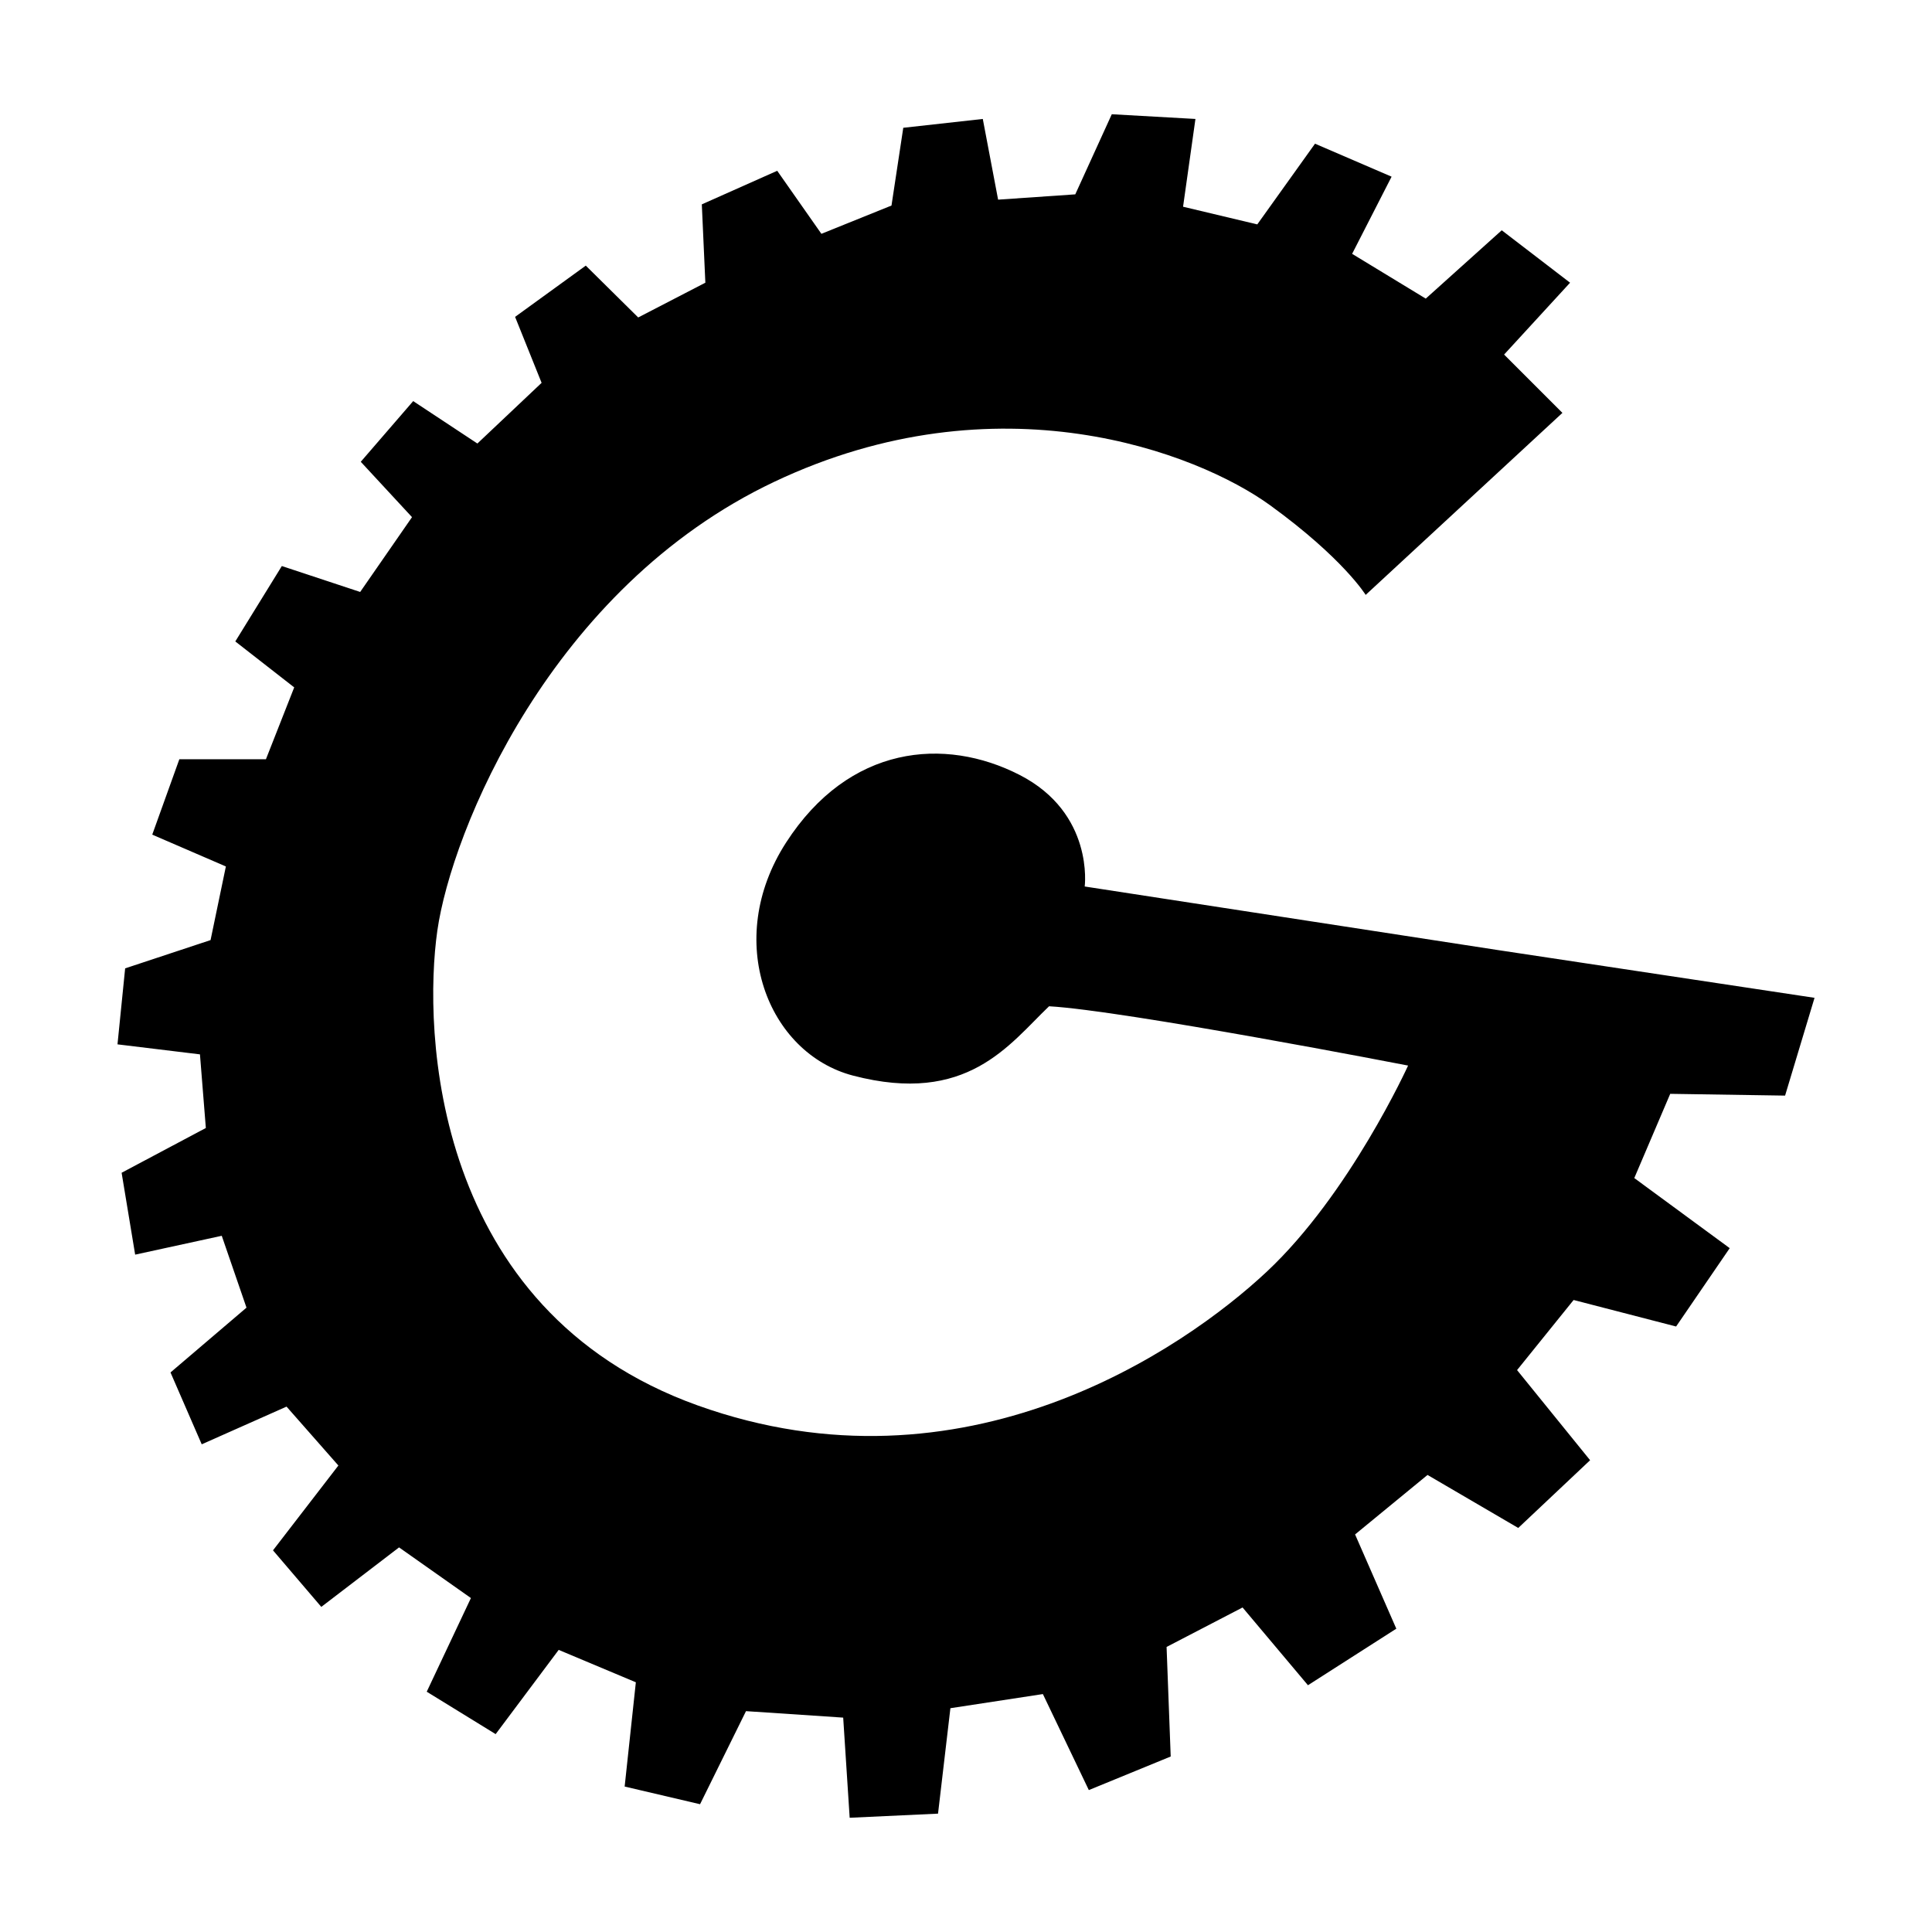 <?xml version="1.0" encoding="UTF-8" standalone="no"?>
<!-- Created with Inkscape (http://www.inkscape.org/) -->

<svg
   xmlns:dc="http://purl.org/dc/elements/1.1/"
   xmlns:cc="http://creativecommons.org/ns#"
   xmlns:rdf="http://www.w3.org/1999/02/22-rdf-syntax-ns#"
   xmlns:svg="http://www.w3.org/2000/svg"
   xmlns="http://www.w3.org/2000/svg"
   xmlns:sodipodi="http://sodipodi.sourceforge.net/DTD/sodipodi-0.dtd"
   xmlns:inkscape="http://www.inkscape.org/namespaces/inkscape"
   width="1000"
   height="1000"
   id="svg4955"
   version="1.1"
   inkscape:version="0.48.4 r9939"
   sodipodi:docname="celluloid.svg">
  <defs
     id="defs5498" />
  <sodipodi:namedview
     inkscape:window-height="1056"
     inkscape:window-width="1920"
     inkscape:pageshadow="2"
     inkscape:pageopacity="0.0"
     borderopacity="1.0"
     bordercolor="#666666"
     pagecolor="#ffffff"
     id="base"
     showgrid="false"
     showguides="false"
     inkscape:guide-bbox="true"
     inkscape:zoom="0.50311741"
     inkscape:cx="286.52028"
     inkscape:cy="469.9658"
     inkscape:window-x="0"
     inkscape:window-y="24"
     inkscape:current-layer="layer11"
     inkscape:window-maximized="1">
    <sodipodi:guide
       orientation="0,1"
       position="189.444,479.262"
       id="guide7179" />
    <sodipodi:guide
       orientation="1,0"
       position="429.572,650.941"
       id="guide7232" />
    <sodipodi:guide
       orientation="0,1"
       position="423.857,718.769"
       id="guide7234" />
    <sodipodi:guide
       orientation="0,1"
       position="407.211,603.487"
       id="guide7236" />
    <sodipodi:guide
       orientation="1,0"
       position="330.688,603.487"
       id="guide7238" />
    <sodipodi:guide
       orientation="1,0"
       position="526.716,603.487"
       id="guide7240" />
    <sodipodi:guide
       orientation="0,1"
       position="429.572,709.079"
       id="guide7242" />
    <sodipodi:guide
       orientation="0,1"
       position="429.572,618.891"
       id="guide7244" />
    <sodipodi:guide
       orientation="1,0"
       position="421.621,644.233"
       id="guide7246" />
    <sodipodi:guide
       orientation="1,0"
       position="370.689,649.202"
       id="guide7248" />
    <sodipodi:guide
       orientation="1,0"
       position="377.397,646.469"
       id="guide7250" />
    <sodipodi:guide
       orientation="0,1"
       position="401.994,699.638"
       id="guide7252" />
    <sodipodi:guide
       orientation="0,1"
       position="402.739,694.42"
       id="guide7254" />
    <sodipodi:guide
       orientation="0,1"
       position="412.677,632.805"
       id="guide7258" />
    <sodipodi:guide
       orientation="0,1"
       position="421.621,626.096"
       id="guide7260" />
    <sodipodi:guide
       orientation="1,0"
       position="469.572,641.5"
       id="guide7262" />
    <sodipodi:guide
       orientation="1,0"
       position="390.565,658.147"
       id="guide7264" />
    <sodipodi:guide
       orientation="1,0"
       position="384.105,643.24"
       id="guide7266" />
    <sodipodi:guide
       orientation="1,0"
       position="407.46,632.805"
       id="guide7268" />
  </sodipodi:namedview>
  <g
     inkscape:groupmode="layer"
     id="layer11"
     inkscape:label="Layer"
     style="opacity:1">
    <path
       style="fill:#000000;fill-opacity:1;stroke:none"
       d="m 706.868,307.92 101.833,-94.211 -30.184,-30.184 34.148,-37.197 -35.367,-27.135 -39.331,35.367 -38.111,-23.172 20.428,-39.941 -39.636,-17.074 -29.879,41.77 -38.416,-9.147 6.403,-45.429 -43.294,-2.439 -18.903,41.465 -39.941,2.744 -7.927,-41.77 -41.16,4.573 -6.098,40.245 -36.282,14.635 -22.867,-32.623 -39.026,17.379 1.829,40.55 -34.757,17.988 -27.135,-26.83 -36.587,26.525 13.72,34.148 -33.233,31.404 -33.233,-21.952 -27.135,31.404 26.525,28.66 -26.83,38.721 -40.55,-13.415 -24.086,39.026 30.489,23.781 -14.635,37.197 -44.819,0 -14.025,39.026 38.111,16.464 -7.927,38.111 -44.209,14.635 -3.964,39.331 42.685,5.183 3.049,38.111 -43.599,23.172 7.012,42.38 44.819,-9.756 12.805,37.197 -39.331,33.538 16.159,37.197 43.904,-19.513 26.83,30.489 -33.843,43.904 25.001,29.269 40.245,-30.794 37.197,26.221 -22.867,48.477 35.672,21.952 32.623,-43.599 39.941,16.769 -5.793,53.965 39.026,9.147 23.781,-48.173 50.307,3.354 3.354,51.831 45.733,-2.134 6.403,-54.575 47.868,-7.317 23.781,49.697 42.38,-17.379 -2.134,-56.709 39.331,-20.428 33.843,40.245 45.733,-29.269 -21.342,-48.782 37.501,-30.794 46.953,27.44 37.197,-35.062 -37.806,-46.648 29.269,-36.282 53.051,13.72 27.745,-40.55 -49.392,-36.282 18.598,-43.599 59.453,0.915 15.244,-50.612 -163.726,-24.696 -214.032,-32.928 c 0,0 4.974,-37.954 -33.747,-57.772 -38.721,-19.818 -88.23,-15.528 -120.854,35.084 -32.623,50.612 -9.482,109.036 34.718,120.579 59.091,15.432 80.7,-16.076 101.433,-35.894 38.842,2.172 185.835,30.689 185.835,30.689 0,0 -30.184,66.466 -73.174,106.711 C 612.657,698.483 498.933,776.84 361.123,727.448 223.313,678.056 219.044,532.928 226.362,481.707 c 7.317,-51.221 58.539,-177.446 174.397,-232.326 115.858,-54.88 218.911,-15.244 256.717,12.196 37.806,27.44 49.392,46.343 49.392,46.343 z"
       id="path7741"
       inkscape:connector-curvature="0"
       sodipodi:nodetypes="cccccccccccccccccccccccccccccccccccccccccccccccccccccccccccccccccccccccccccccccccccccccsssccsssssc" />
  </g>
</svg>
